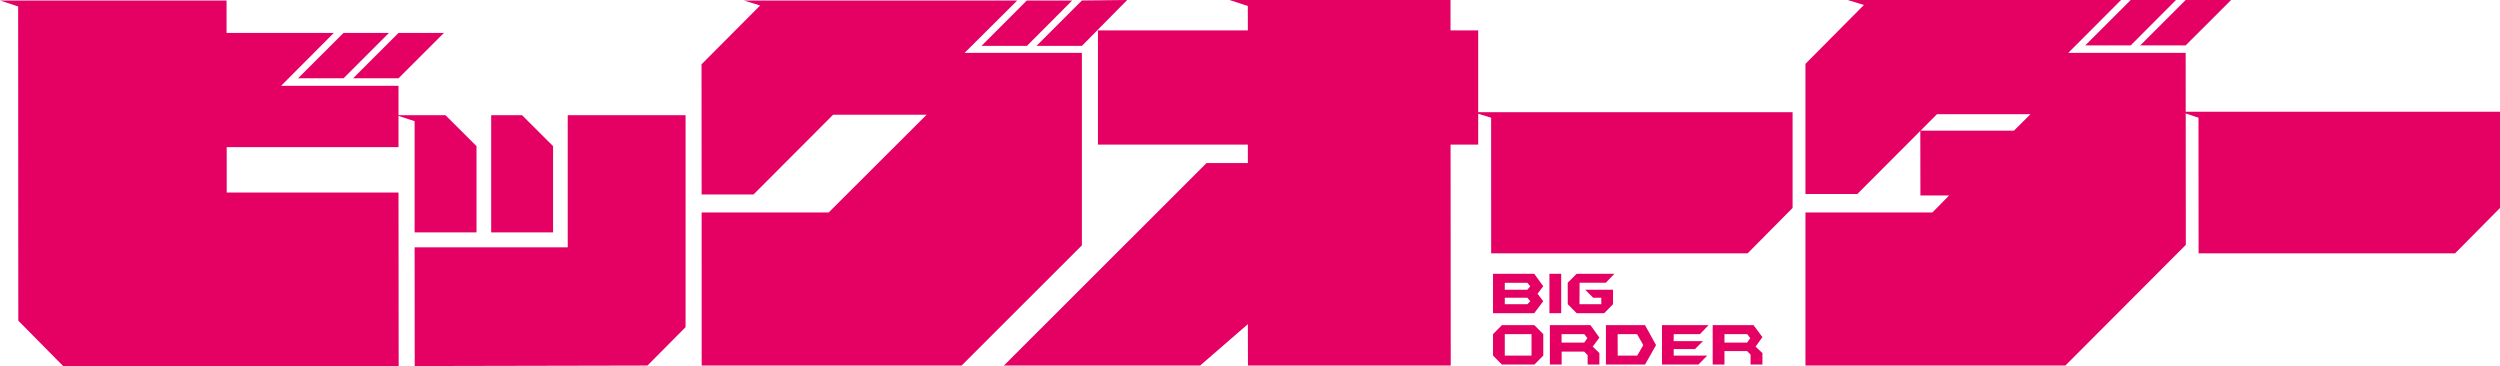 <?xml version="1.0" encoding="utf-8"?>
<!-- Generator: Adobe Illustrator 27.0.1, SVG Export Plug-In . SVG Version: 6.00 Build 0)  -->
<svg version="1.1" id="레이어_1" xmlns="http://www.w3.org/2000/svg" xmlns:xlink="http://www.w3.org/1999/xlink" x="0px"
	 y="0px" viewBox="0 0 720 105.423" enable-background="new 0 0 720 105.423" xml:space="preserve">
<polygon fill="#E50064" points="98.945,22.549 112.015,9.48 98.93,9.48 85.845,22.549 "/>
<polygon fill="#E50064" points="96.144,9.479 65.25,9.479 65.25,0.144 0,0.144 5.228,1.867 5.271,92.352 18.183,105.422 
	114.815,105.422 114.772,55.44 65.293,55.44 65.293,42.37 114.772,42.37 114.772,24.704 80.963,24.704 "/>
<polygon fill="#E50064" points="114.772,9.479 101.688,22.549 114.772,22.549 127.856,9.479 "/>
<polygon fill="#E50064" points="159.282,42.083 150.349,33.178 141.458,33.178 141.458,66.93 159.282,66.93 "/>
<polygon fill="#E50064" points="163.505,33.178 163.505,71.24 119.411,71.24 119.44,105.423 186.471,105.279 197.444,94.219 
	197.444,33.178 "/>
<polygon fill="#E50064" points="119.411,66.93 137.235,66.93 137.235,42.083 128.301,33.178 114.154,33.178 119.411,34.902 "/>
<polygon fill="#E50064" points="424.216,32.316 429.443,33.896 429.458,72.963 503.31,72.963 516.266,59.892 516.266,32.316 "/>
<polygon fill="#E50064" points="627.95,32.173 633.163,33.897 633.192,72.963 707.059,72.963 720,59.893 720,32.173 "/>
<polygon fill="#E50064" points="295.756,13.214 308.797,0.144 295.727,0.144 282.672,13.214 "/>
<polygon fill="#E50064" points="292.97,0.144 214.219,0.144 218.916,1.58 202.039,18.528 202.068,56.015 217.005,56.015 
	239.942,33.034 266.872,33.034 238.664,61.185 202.068,61.185 202.083,105.279 276.94,105.279 311.583,70.664 311.583,15.225 
	277.802,15.225 "/>
<polygon fill="#E50064" points="311.584,0.144 298.513,13.214 311.584,13.214 324.625,0 "/>
<polygon fill="#E50064" points="417.753,8.761 417.753,0 354.112,0 359.369,1.724 359.383,8.761 316.209,8.761 316.209,41.652 
	359.383,41.652 359.383,46.966 347.477,46.966 289.12,105.279 345.637,105.279 359.383,93.358 359.412,105.279 417.81,105.279 
	417.767,41.652 425.724,41.652 425.724,8.761 "/>
<polygon fill="#E50064" points="613.645,13.07 626.686,0 613.645,0 600.56,13.07 "/>
<polygon fill="#E50064" points="610.858,0 532.136,0 536.804,1.436 519.971,18.385 519.971,55.871 534.908,55.871 557.845,32.891 
	584.775,32.891 580.007,37.631 553.048,37.631 553.077,56.302 561.335,56.302 556.538,61.185 519.971,61.185 519.971,105.279 
	594.829,105.279 629.515,70.521 629.472,15.225 595.662,15.225 "/>
<polygon fill="#E50064" points="629.472,0 616.388,13.07 629.472,13.07 642.556,0 "/>
<path fill="#E50064" d="M444.452,86.751l-2.585,3.447H429.99V78.851h11.877l2.585,3.591l-1.637,2.154L444.452,86.751z
	 M440.719,82.442l-0.834-1.005h-6.506v2.011h6.506L440.719,82.442z M440.719,86.751l-0.834-1.005h-6.506v1.867h6.506L440.719,86.751
	z"/>
<rect x="446.234" y="78.851" fill="#E50064" width="3.39" height="11.347"/>
<polygon fill="#E50064" points="464.948,78.851 462.463,81.437 454.922,81.437 454.894,87.613 461.171,87.613 461.171,85.746 
	458.829,85.746 456.546,83.447 464.546,83.447 464.546,87.613 462.017,90.198 454.075,90.198 451.518,87.613 451.504,81.437 
	454.075,78.851 "/>
<path fill="#E50064" d="M444.467,102.406l-2.557,2.586h-9.364l-2.556-2.586V96.23l2.556-2.585h9.35l2.571,2.585V102.406z
	 M433.379,102.406h7.699V96.23h-7.699V102.406z"/>
<path fill="#E50064" d="M460.625,104.992h-3.39v-2.729l-1.005-1.005h-6.478v3.734h-3.389V93.645h11.706l2.556,3.591l-1.924,2.585
	l1.924,1.867V104.992z M457.164,97.379l-0.891-1.149h-6.535v2.442h6.52L457.164,97.379z"/>
<path fill="#E50064" d="M476.941,99.39l-3.174,5.602h-11.26V93.645h11.26L476.941,99.39z M473.265,99.39l-1.781-3.159h-5.602
	l0.015,6.176h5.63L473.265,99.39z"/>
<polygon fill="#E50064" points="492.065,93.645 489.579,96.23 482.025,96.23 482.025,98.241 490.455,98.241 488.144,100.539 
	482.025,100.539 482.025,102.406 491.691,102.406 489.149,104.991 478.65,104.991 478.65,93.645 "/>
<path fill="#E50064" d="M507.576,104.992h-3.418v-2.873l-0.991-1.005h-6.52v3.878h-3.39V93.645h11.763l2.556,3.447l-1.967,2.729
	l1.967,1.867V104.992z M504.072,97.379l-0.877-1.149h-6.549v2.442h6.52L504.072,97.379z"/>
</svg>
